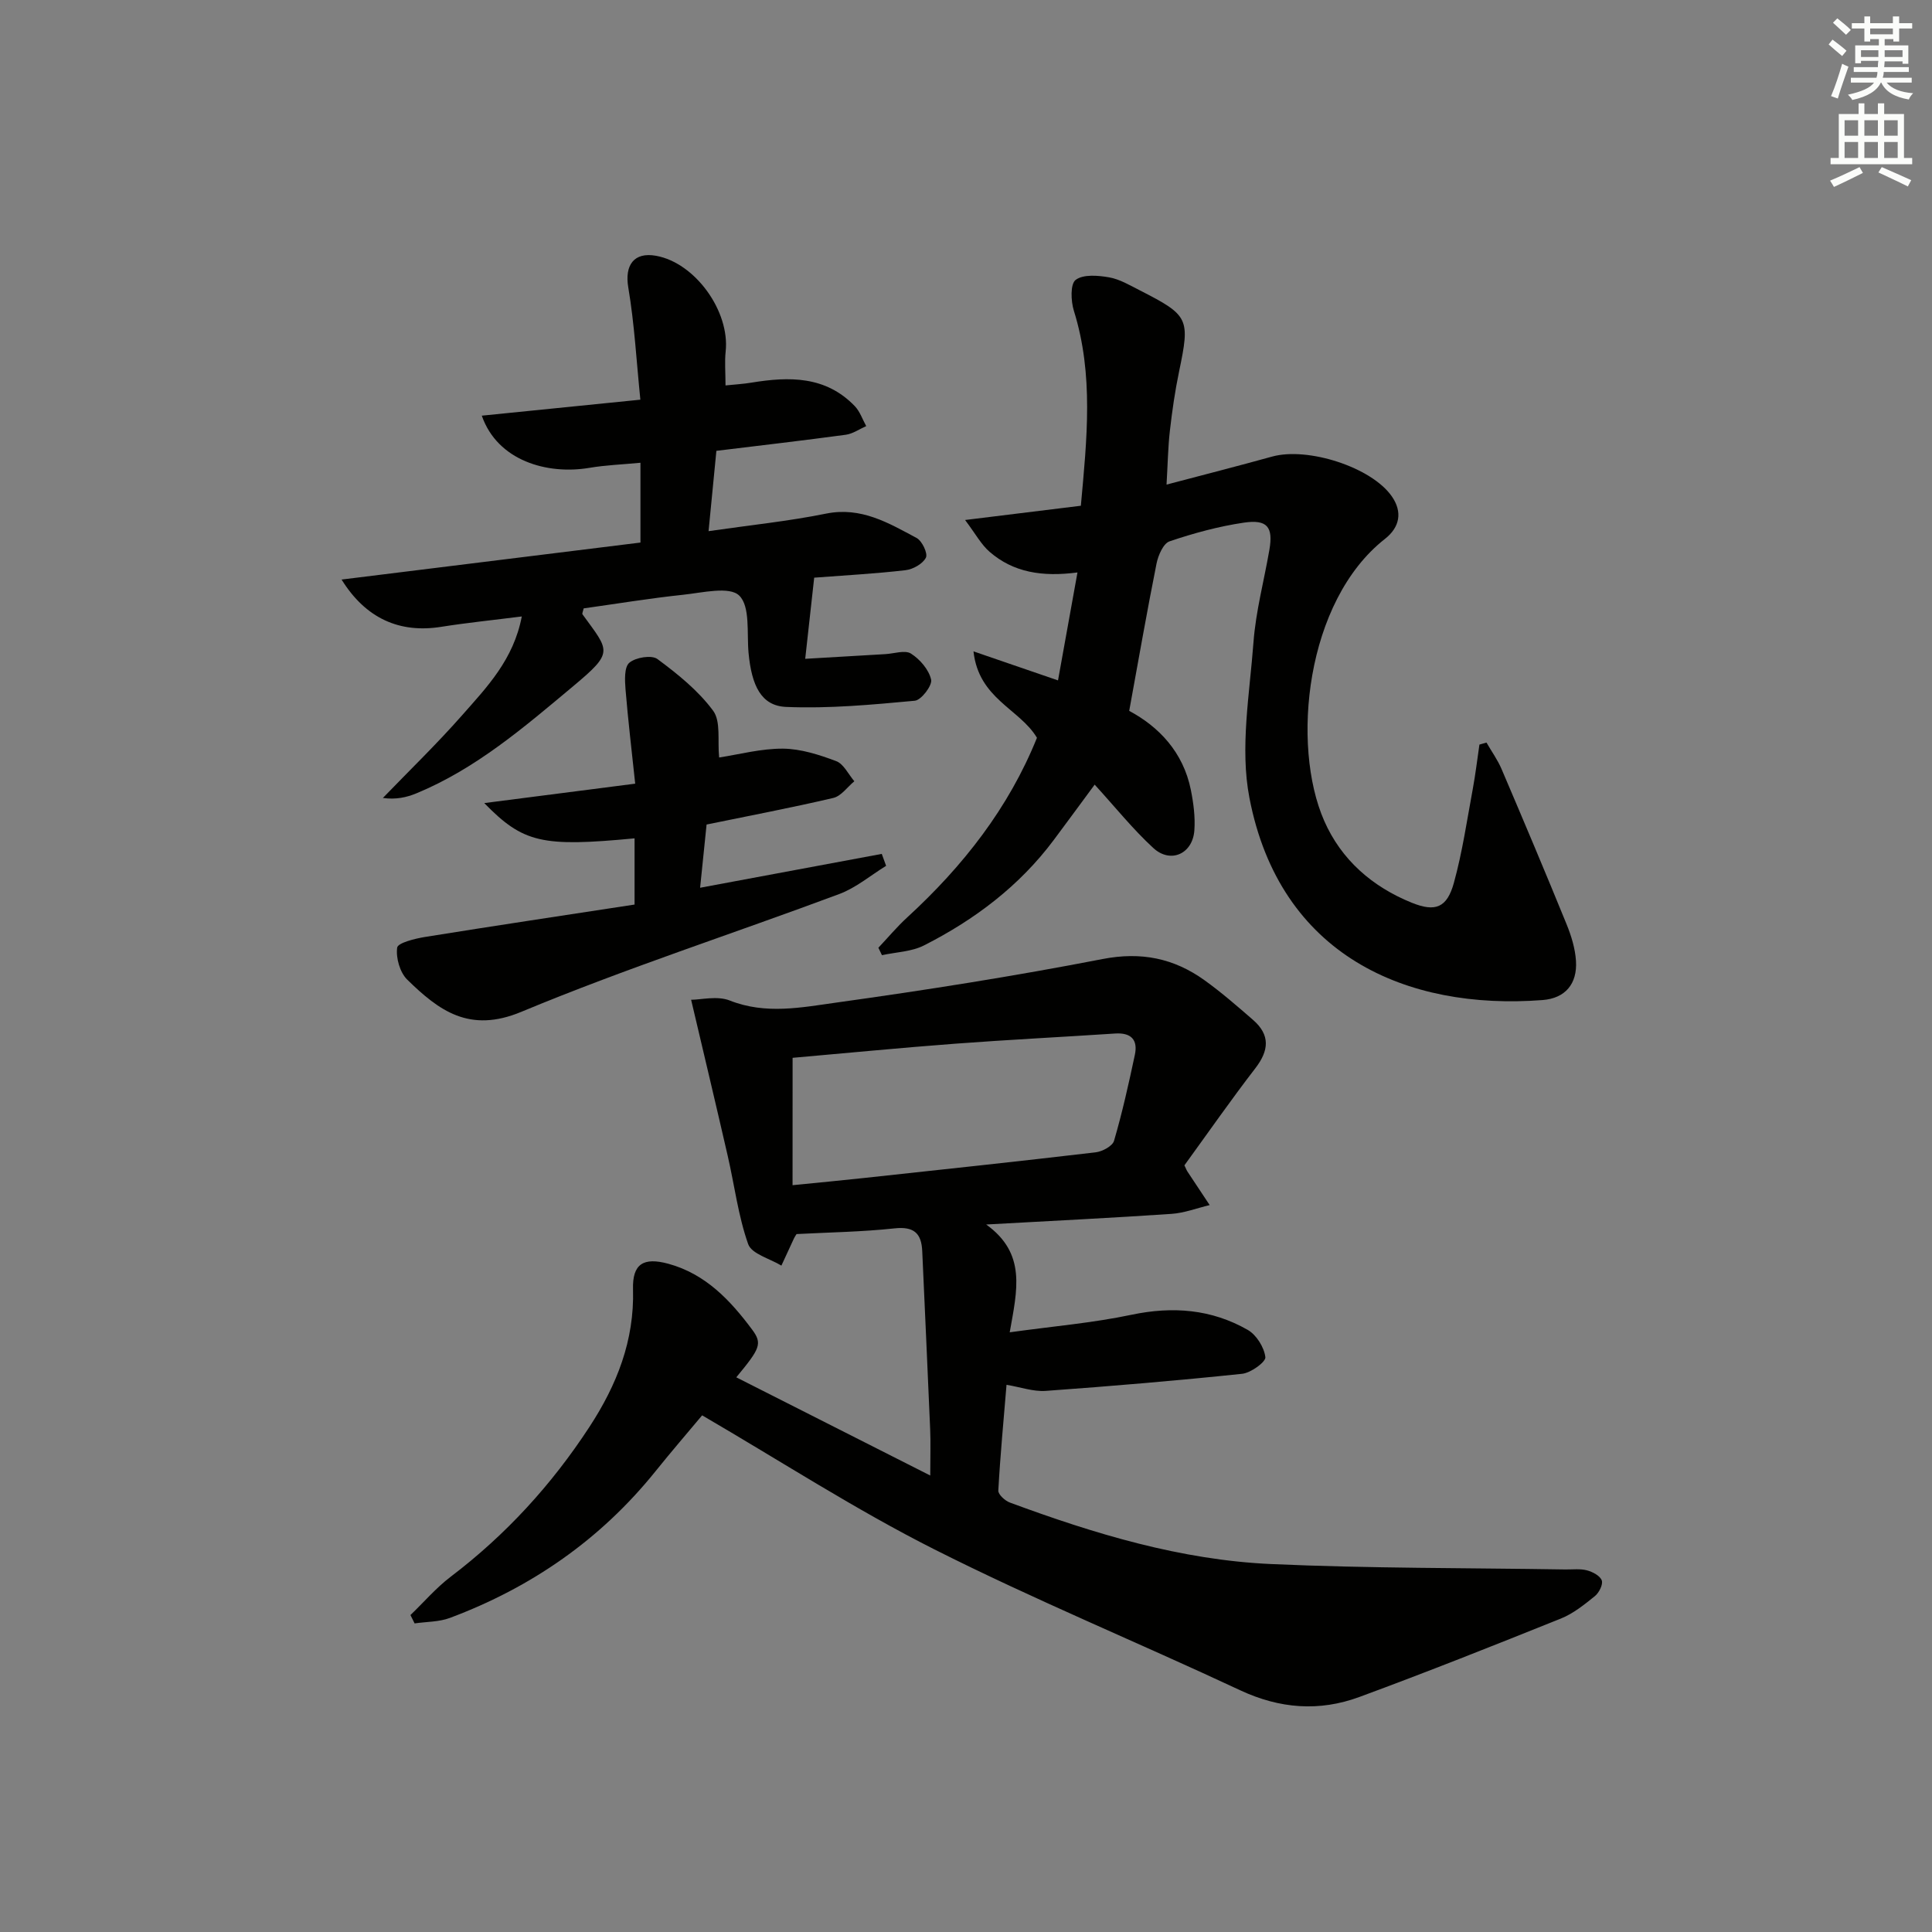<svg enable-background="new 0 0 400 400" viewBox="0 0 400 400" xmlns="http://www.w3.org/2000/svg"><rect x="0" y="0" width="400" height="400" fill="#808080" stroke="none"/><g fill="#010100"><path d="m245.22 241.27c.44.94.5 1.1.59 1.23 1.55 2.34 3.09 4.67 4.64 7-2.64.63-5.25 1.64-7.91 1.82-12.22.83-24.46 1.43-38.36 2.2 8.37 6.03 6.42 13.55 4.87 22.32 8.97-1.25 17.19-1.94 25.2-3.63 8.55-1.8 16.58-1.16 24.08 3.13 1.8 1.03 3.4 3.6 3.65 5.64.12.99-3 3.26-4.81 3.45-13.54 1.42-27.1 2.56-40.68 3.54-2.55.18-5.18-.78-8.1-1.26-.61 7.38-1.3 14.63-1.7 21.9-.04.8 1.39 2.11 2.4 2.48 17.5 6.47 35.36 11.89 54.08 12.73 20.28.91 40.6.79 60.91 1.12 1.5.02 3.07-.19 4.47.18 1.18.31 2.73 1.12 3.08 2.09.3.83-.57 2.56-1.43 3.25-2.18 1.76-4.47 3.61-7.03 4.64-13.86 5.57-27.74 11.09-41.75 16.25-8.28 3.05-16.46 2.43-24.66-1.4-21.06-9.86-42.6-18.73-63.35-29.19-16.28-8.21-31.67-18.19-48.04-27.73-2.94 3.52-6.38 7.5-9.67 11.6-11.35 14.1-25.68 24.03-42.55 30.34-2.26.85-4.87.78-7.31 1.14-.29-.58-.57-1.16-.86-1.73 2.77-2.66 5.3-5.63 8.34-7.94 11.4-8.66 20.88-19.02 28.7-30.99 5.68-8.69 9.34-17.9 9.04-28.51-.15-5.27 2.15-6.7 7.32-5.29 7.69 2.1 12.81 7.55 17.32 13.6 2.2 2.95 1.67 3.94-3.26 9.91 13.25 6.71 26.26 13.29 40.16 20.33 0-4.09.1-6.84-.02-9.59-.51-12.29-1.1-24.57-1.64-36.85-.16-3.72-1.72-5.16-5.72-4.73-6.74.73-13.54.82-20.3 1.18-.19.31-.39.57-.52.86-.88 1.89-1.75 3.78-2.62 5.67-2.38-1.45-6.16-2.41-6.88-4.45-2.07-5.87-2.83-12.18-4.24-18.3-2.43-10.59-4.95-21.16-7.57-32.29 2.05 0 5.41-.87 8.01.16 7.45 2.95 14.89 1.42 22.15.41 18.4-2.56 36.78-5.46 55.01-9 8.03-1.56 14.79-.16 21.14 4.4 3.5 2.52 6.78 5.37 10.04 8.21 3.58 3.12 3.3 6.33.45 10.02-5.07 6.58-9.82 13.4-14.67 20.08zm-81.13 4.11c5.6-.56 10.2-.99 14.79-1.49 15.98-1.73 31.97-3.43 47.94-5.31 1.4-.16 3.51-1.29 3.83-2.39 1.71-5.85 3.04-11.83 4.31-17.8.67-3.16-.82-4.63-4.1-4.41-11.05.73-22.11 1.28-33.15 2.11-11.21.84-22.41 1.94-33.61 2.92-.01 8.51-.01 17.04-.01 26.37z"/><path d="m201.55 134.86c6.4 2.2 11.48 3.94 17.5 6.01 1.33-7.4 2.63-14.58 4.03-22.35-7.32.96-13.27-.01-18.18-4.26-1.75-1.51-2.91-3.71-5.09-6.6 8.75-1.08 16.2-1.99 23.97-2.95 1.25-13.79 2.69-27.11-1.44-40.35-.63-2.01-.77-5.55.36-6.41 1.57-1.19 4.64-.93 6.92-.53 2.23.39 4.33 1.66 6.4 2.71 10.16 5.19 10.38 5.81 8.1 16.77-.85 4.06-1.44 8.18-1.91 12.3-.39 3.43-.44 6.89-.69 11.13 7.61-2.01 14.75-3.83 21.86-5.8 7.36-2.04 20.58 2.18 24.79 8.25 2.23 3.22 1.66 6.37-1.44 8.8-16.45 12.91-19.44 42.71-12.57 58.36 3.55 8.09 9.97 13.66 18.13 16.96 4.92 1.99 7.3 1.02 8.72-4.11 1.76-6.37 2.71-12.96 3.92-19.48.56-3.03.92-6.1 1.37-9.15.49-.14.97-.28 1.46-.42 1.05 1.83 2.31 3.57 3.13 5.5 4.56 10.68 9.08 21.38 13.46 32.13.98 2.41 1.78 5.03 1.94 7.59.29 4.74-2.21 7.72-6.91 8.09-28.16 2.16-54.41-9.21-60.7-41.86-1.99-10.31.04-21.48.84-32.22.48-6.42 2.19-12.74 3.29-19.12.82-4.73-.41-6.36-5.29-5.64-5.22.77-10.39 2.18-15.38 3.87-1.29.44-2.35 2.9-2.69 4.59-1.98 9.89-3.71 19.83-5.66 30.51 6.08 3.24 11.18 8.5 12.76 16.35.55 2.74.93 5.62.73 8.39-.35 4.87-4.93 6.94-8.5 3.65-4.24-3.9-7.87-8.45-12.14-13.12-3.38 4.58-5.91 8.03-8.47 11.46-7.12 9.53-16.38 16.51-26.87 21.83-2.58 1.31-5.78 1.38-8.7 2.02-.25-.51-.49-1.02-.74-1.54 1.99-2.11 3.86-4.35 5.99-6.3 11.53-10.58 20.99-22.64 26.84-37.17-3.57-5.99-12.06-8.04-13.14-17.89z"/><path d="m168.57 119.6c-.63 5.67-1.17 10.57-1.86 16.8 5.97-.35 11.27-.67 16.58-.97 1.81-.1 4.08-.9 5.32-.11 1.86 1.18 3.71 3.34 4.17 5.39.27 1.21-2.04 4.24-3.38 4.37-8.86.82-17.79 1.66-26.65 1.28-5.13-.22-7.13-4.36-7.77-11.18-.38-4.11.38-9.61-1.93-11.87-2.02-1.98-7.65-.59-11.62-.17-6.92.73-13.8 1.87-20.59 2.82-.14.66-.36 1.07-.24 1.23 5.6 7.72 6.6 7.76-2.02 14.96-10.11 8.45-20.05 17.01-32.39 22.11-2.04.84-4.23 1.32-6.92.95 5.49-5.69 11.19-11.2 16.41-17.13 5.12-5.81 10.65-11.51 12.35-20.45-5.79.74-11.27 1.29-16.7 2.15-8.57 1.36-15.59-1.7-20.61-9.79 20.82-2.58 41.3-5.11 61.88-7.66 0-5.64 0-10.72 0-16.52-3.75.36-7.2.48-10.56 1.05-8.74 1.48-19.04-1.46-22.29-10.8 10.62-1.07 21.06-2.12 32.83-3.31-.81-7.95-1.22-15.67-2.5-23.23-.78-4.58 1.13-7.4 5.76-6.56 8.08 1.46 15.3 11.47 14.4 19.81-.23 2.11-.03 4.27-.03 7.03 1.94-.2 3.67-.3 5.37-.58 7.8-1.28 15.36-1.41 21.39 4.86 1.07 1.11 1.6 2.75 2.37 4.14-1.41.62-2.77 1.59-4.23 1.79-8.7 1.18-17.43 2.19-26.79 3.33-.53 5.38-1.05 10.73-1.62 16.63 8.68-1.26 16.58-2.06 24.32-3.63 7.27-1.47 12.94 1.94 18.75 5.04 1.14.61 2.36 3.2 1.93 4.07-.64 1.28-2.66 2.42-4.21 2.6-6.24.73-12.53 1.06-18.92 1.55z"/><path d="m148.89 156.83c4.13-.63 8.67-1.86 13.21-1.83 3.7.03 7.5 1.26 11.02 2.58 1.56.59 2.53 2.73 3.76 4.17-1.44 1.19-2.71 3.06-4.34 3.45-8.54 2.01-17.17 3.64-26.25 5.51-.42 4.09-.85 8.29-1.34 13.09 13.03-2.43 25.32-4.72 37.61-7.01.3.82.6 1.65.9 2.47-3.22 1.98-6.22 4.54-9.7 5.84-21.93 8.19-44.25 15.4-65.83 24.39-10.75 4.48-17.06-.26-23.6-6.65-1.53-1.49-2.39-4.51-2.1-6.64.13-.99 3.66-1.87 5.75-2.21 14.41-2.32 28.84-4.48 43.4-6.71 0-4.96 0-9.31 0-13.71-19.15 1.82-23.04.97-31.12-7.3 10.5-1.35 20.35-2.62 31.25-4.02-.72-6.82-1.48-13.15-2-19.5-.15-1.89-.29-4.63.79-5.54 1.31-1.11 4.62-1.65 5.82-.76 4.21 3.12 8.45 6.54 11.52 10.69 1.64 2.22.89 6.19 1.25 9.69z"/></g><path d="m378.6 9.2.8-1c.9.7 1.9 1.4 2.9 2.3l-.9 1.1c-1.1-.9-2-1.7-2.8-2.4zm.5 10.7c.9-2.1 1.6-4.3 2.3-6.7.4.2.8.4 1.3.6-.7 2.1-1.5 4.2-2.2 6.6zm.4-15.2.9-.9c1 .8 2 1.6 2.8 2.4l-1 1c-1-.9-1.9-1.8-2.7-2.5zm12.5-1.3h1.2v1.4h2.7v1.1h-2.7v2.7h-1.2v-.5h-1.8v1.3h4.9v3.8h-1.2v-.5h-3.7c0 .4-.1.9-.1 1.2h5.1v1h-5.2c0 .5-.1.9-.2 1.2h6v1h-5.2c1.1 1.3 2.9 2 5.5 2.2-.4.4-.7.8-.9 1.3-2.9-.5-4.8-1.6-5.7-3.5h-.1c-.8 1.7-2.7 2.9-5.9 3.6-.2-.4-.6-.8-.9-1.1 2.8-.6 4.6-1.4 5.4-2.5h-4.8v-1h5.3c.1-.3.2-.7.2-1.2h-4.9v-1h5c0-.4 0-.8.1-1.3h-3.6v.5h-1.2v-3.7h4.9v-1.3h-1.8v.5h-1.2v-2.7h-2.6v-1.1h2.6v-1.4h1.2v1.4h4.7v-1.4zm-6.7 8.4h3.6c0-.4 0-.9 0-1.4h-3.6zm1.9-4.7h4.7v-1.2h-4.7zm6.7 3.3h-3.7v1.4h3.7z" fill="#fbfcfa"/><path d="m384.7 21.4h1.3v2.2h2.8v-2.2h1.3v2.2h4.1v9.1h1.7v1.3h-16.9v-1.3h1.7v-9.1h4.1v-2.2zm.3 13.2.7 1.2c-1.8.9-3.8 1.9-6 2.9-.2-.4-.5-.8-.8-1.3 2.4-1 4.4-2 6.1-2.8zm-3.1-6.5h2.8v-3.2h-2.8zm0 4.6h2.8v-3.3h-2.8zm4.1-4.6h2.8v-3.2h-2.8zm0 4.6h2.8v-3.3h-2.8v3.2zm3.6 1.9c2.1.9 4.1 1.8 6.1 2.7l-.7 1.3c-2.2-1.1-4.2-2-6.1-2.9zm3.3-9.7h-2.8v3.2h2.8zm-2.8 7.8h2.8v-3.3h-2.8z" fill="#fbfcfa"/></svg>